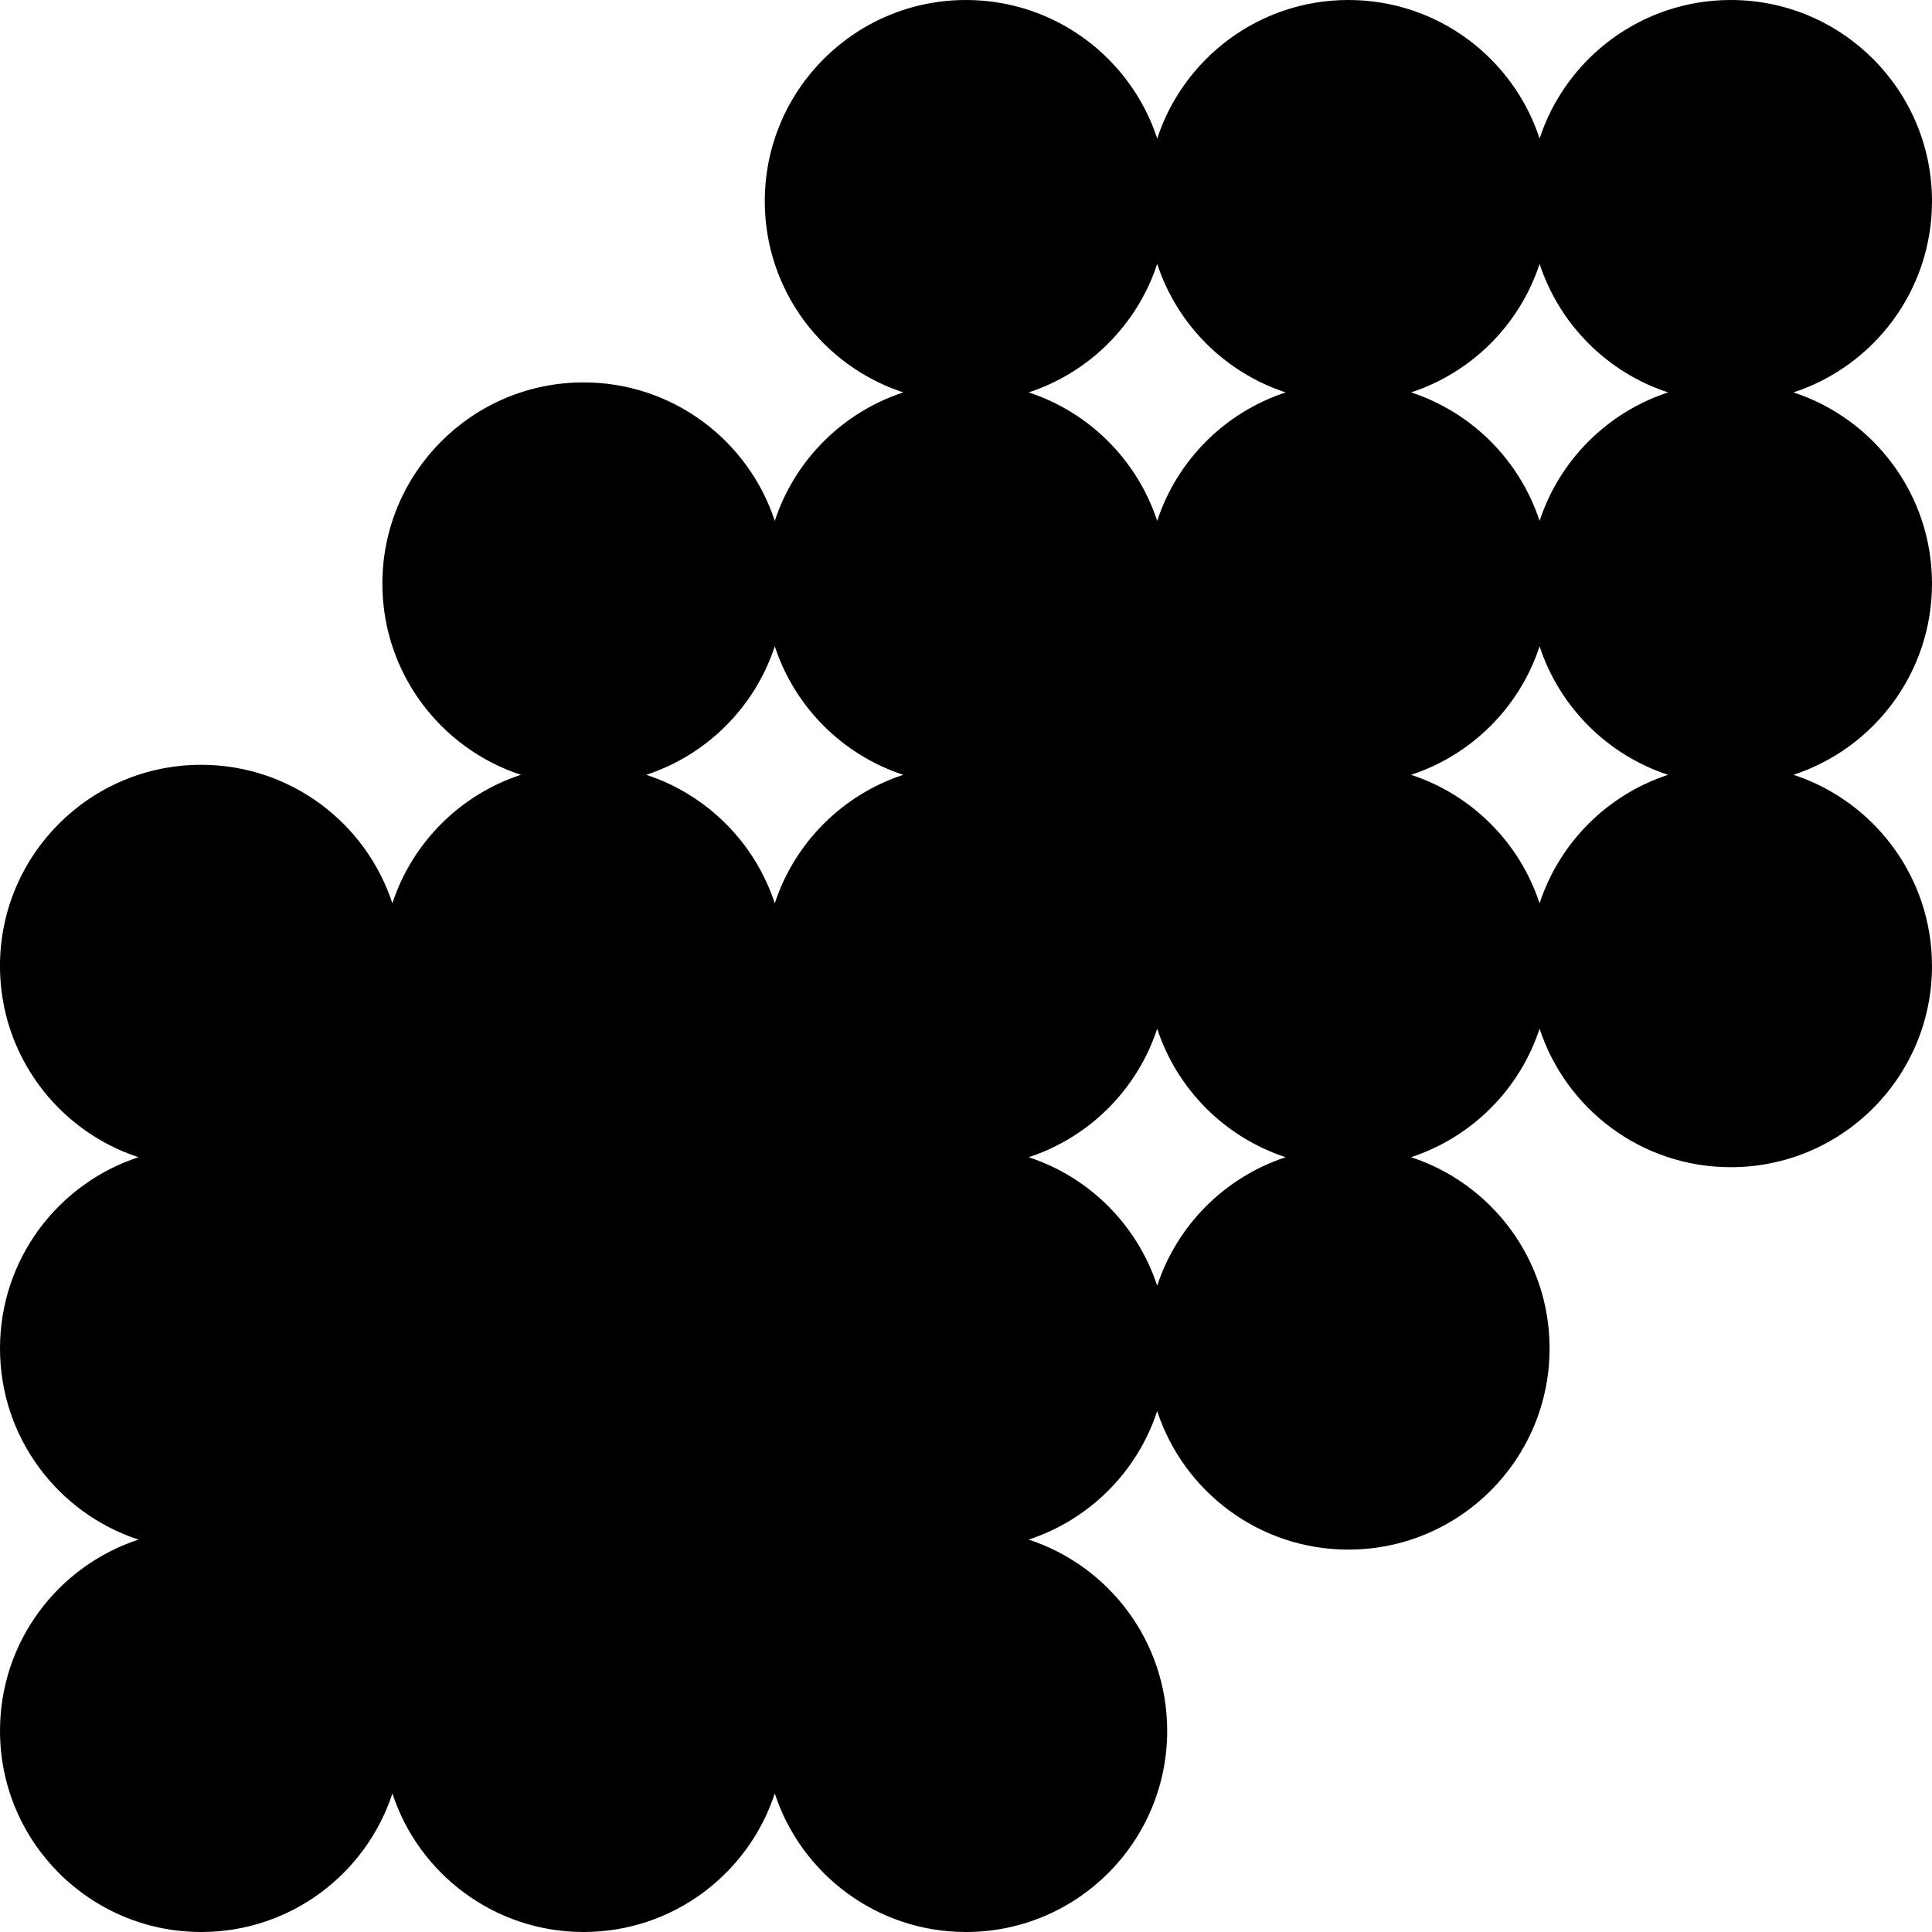 <svg data-name="Layer 1" xmlns="http://www.w3.org/2000/svg" viewBox="0 0 604.8 604.8"><path d="M604.8 182.69c0-27.93-18.19-51.6-43.36-59.85 25.18-8.25 43.36-31.92 43.36-59.85C604.8 28.2 576.6 0 541.81 0c-27.93 0-51.6 18.19-59.85 43.36C473.71 18.19 450.04 0 422.11 0s-51.6 18.19-59.85 43.36C354 18.19 330.33 0 302.4 0c-34.79 0-62.99 28.2-62.99 62.99 0 27.93 18.19 51.6 43.36 59.85-19 6.23-34.01 21.23-40.23 40.23-8.25-25.17-31.92-43.36-59.85-43.36-34.79 0-62.99 28.2-62.99 62.99 0 27.93 18.19 51.6 43.36 59.85-19 6.23-34.01 21.23-40.23 40.23-8.25-25.17-31.92-43.36-59.85-43.36-34.79 0-62.99 28.2-62.99 62.99 0 27.93 18.19 51.6 43.36 59.85C18.19 370.5 0 394.17 0 422.11s18.19 51.6 43.36 59.85C18.19 490.21 0 513.88 0 541.81c0 34.79 28.2 62.99 62.99 62.99 27.93 0 51.6-18.19 59.85-43.36 8.25 25.17 31.92 43.36 59.85 43.36s51.6-18.19 59.85-43.36c8.25 25.17 31.92 43.36 59.85 43.36 34.79 0 62.99-28.2 62.99-62.99 0-27.93-18.19-51.6-43.36-59.85 19-6.23 34.01-21.23 40.23-40.23 8.25 25.17 31.92 43.36 59.85 43.36 34.79 0 62.99-28.2 62.99-62.99 0-27.93-18.19-51.6-43.36-59.85 19-6.23 34.01-21.23 40.23-40.23 8.25 25.18 31.92 43.36 59.85 43.36 34.79 0 62.99-28.2 62.99-62.99 0-27.93-18.19-51.6-43.36-59.85 25.18-8.25 43.36-31.92 43.36-59.85ZM481.96 82.61c6.23 19 21.23 34.01 40.23 40.23-19 6.23-34.01 21.23-40.23 40.23-6.23-19-21.23-34.01-40.23-40.23 19-6.23 34.01-21.23 40.23-40.23Zm-119.71 0c6.23 19 21.23 34.01 40.23 40.23-19 6.23-34.01 21.23-40.23 40.23-6.23-19-21.23-34.01-40.23-40.23 19-6.23 34.01-21.23 40.23-40.23ZM242.54 202.32c6.23 19 21.23 34.01 40.23 40.23-19 6.23-34.01 21.23-40.23 40.23-6.23-19-21.23-34.01-40.23-40.23 19-6.23 34.01-21.23 40.23-40.23Zm119.71 200.17c-6.23-19-21.23-34.01-40.23-40.23 19-6.23 34.01-21.23 40.23-40.23 6.23 19 21.23 34.01 40.23 40.23-19 6.23-34.01 21.23-40.23 40.23Zm119.71-119.71c-6.23-19-21.23-34.01-40.23-40.23 19-6.23 34.01-21.23 40.23-40.23 6.23 19 21.23 34.01 40.23 40.23-19 6.23-34.01 21.23-40.23 40.23Z"></path></svg>